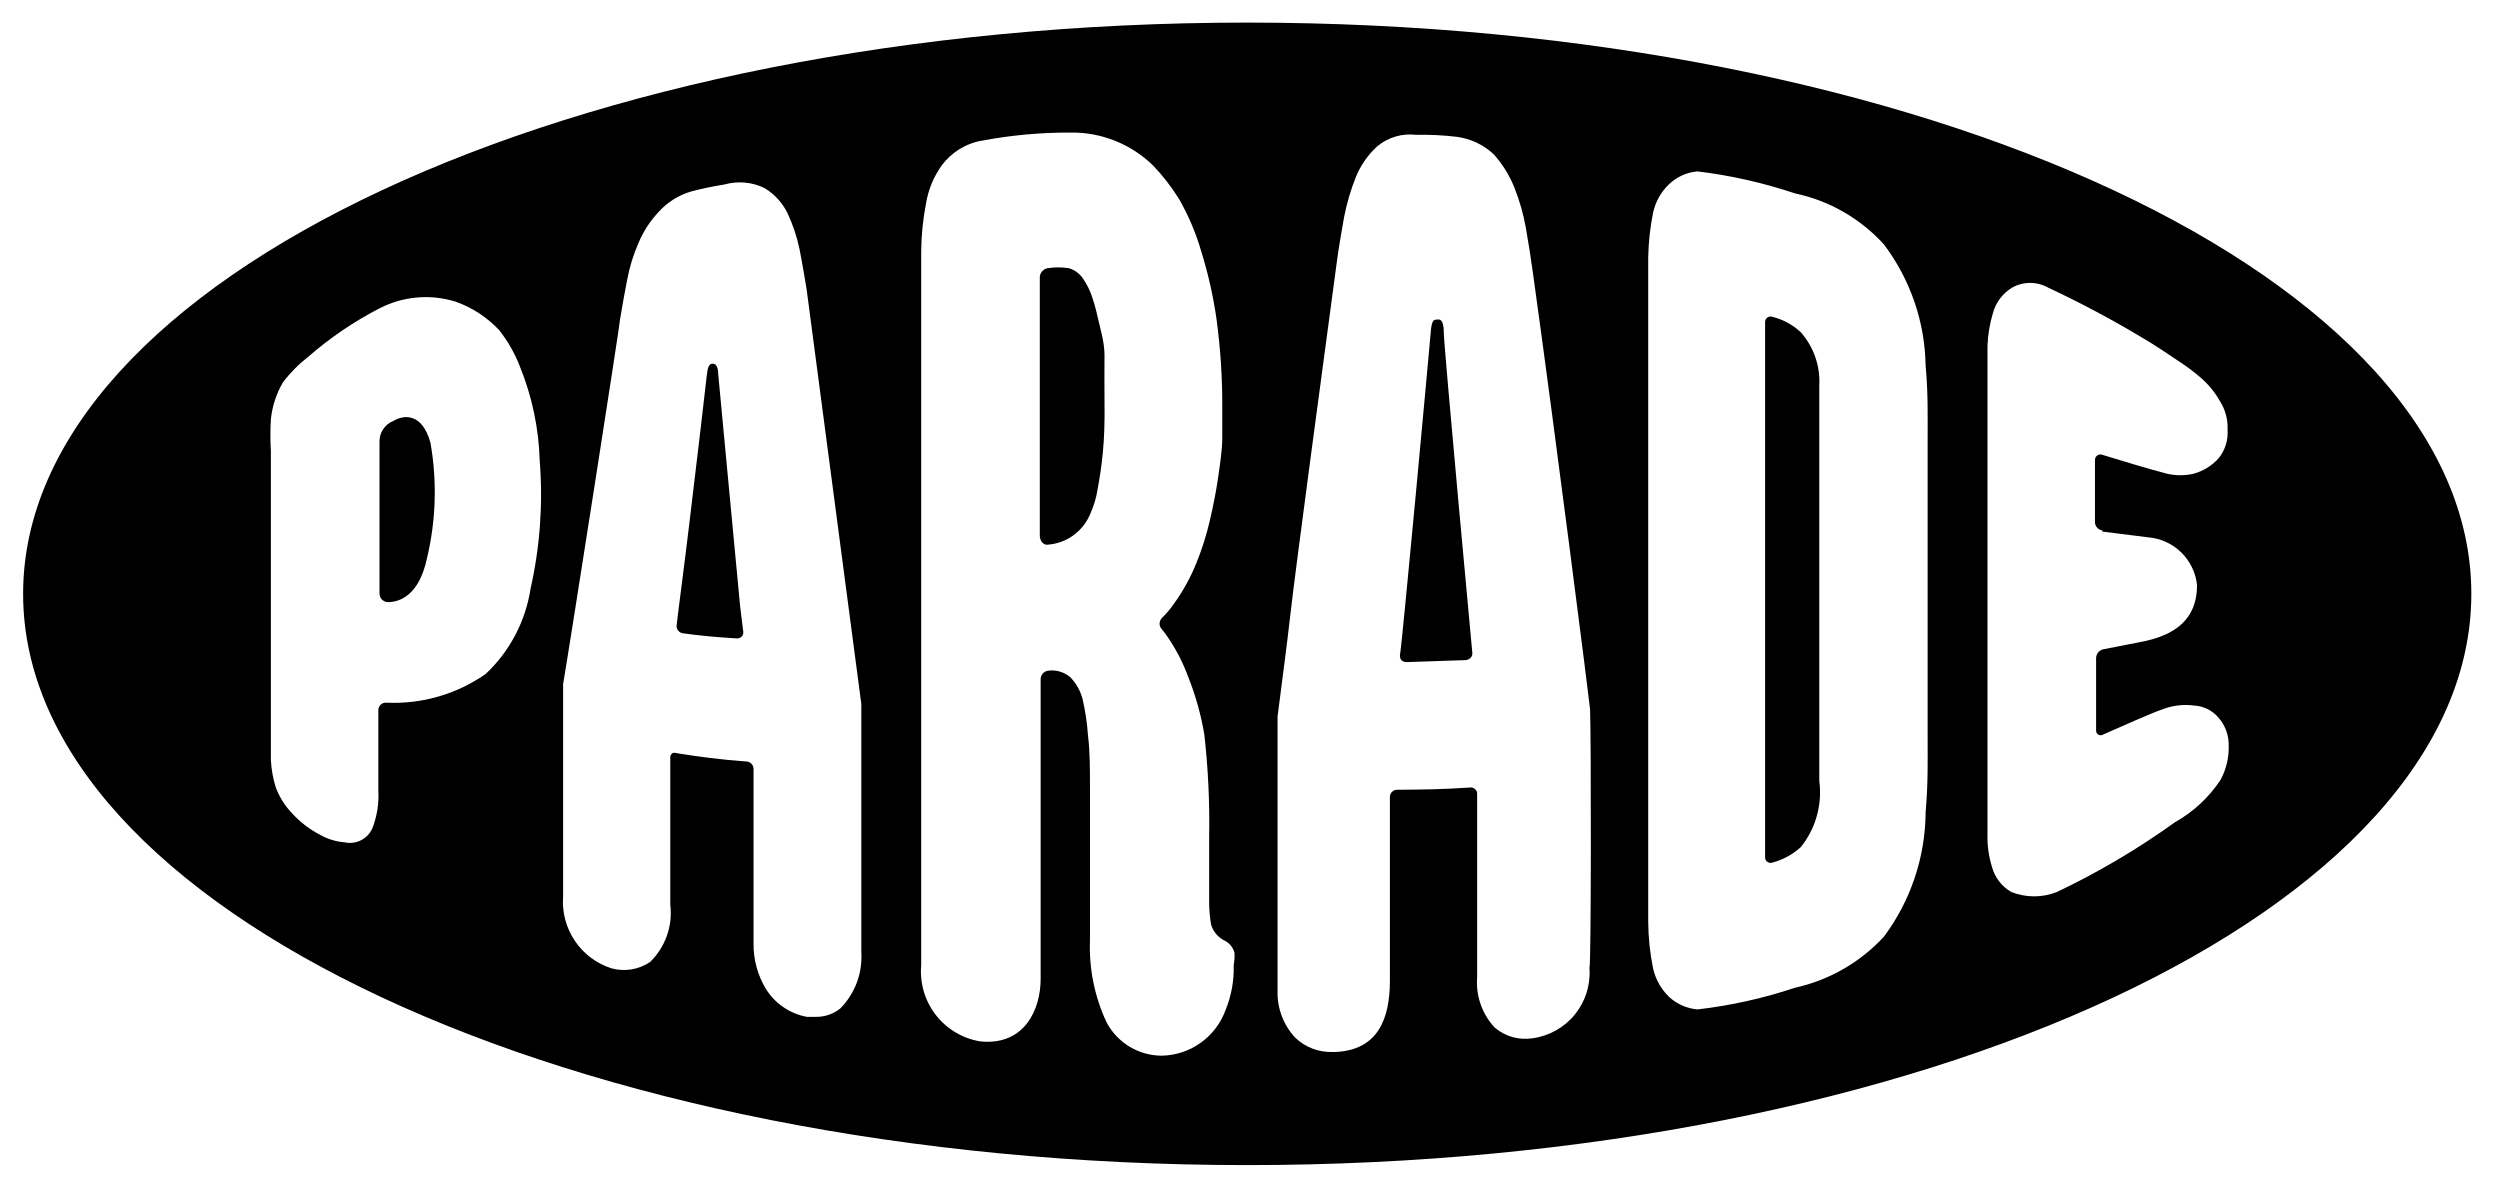 <svg width="77" height="37" viewBox="0 0 77 37" fill="none" xmlns="http://www.w3.org/2000/svg">
<g clip-path="url(#clip0_1037_865)">
<g clip-path="url(#clip1_1037_865)">
<path d="M33.8 9.731C33.748 9.495 33.681 9.262 33.598 9.036C33.54 8.887 33.466 8.746 33.378 8.613C33.276 8.446 33.117 8.321 32.93 8.262C32.706 8.226 32.478 8.226 32.254 8.262C32.185 8.278 32.123 8.319 32.081 8.377C32.039 8.436 32.02 8.507 32.026 8.578V16.496C32.026 16.654 32.131 16.786 32.254 16.777C32.542 16.759 32.819 16.661 33.053 16.493C33.288 16.325 33.47 16.094 33.58 15.827C33.692 15.581 33.769 15.32 33.809 15.053C33.87 14.719 33.923 14.393 33.967 13.944C34.011 13.496 34.028 12.986 34.019 12.387C34.011 11.789 34.019 11.332 34.019 10.927C34.019 10.522 33.861 10.021 33.8 9.731V9.731ZM12.128 12.959C11.995 13.009 11.88 13.1 11.802 13.218C11.723 13.336 11.683 13.477 11.689 13.619V18.29C11.691 18.359 11.72 18.424 11.769 18.471C11.818 18.519 11.884 18.546 11.952 18.546C12.303 18.546 12.9 18.343 13.146 17.217C13.428 16.047 13.467 14.831 13.26 13.645C13.006 12.695 12.417 12.783 12.128 12.959ZM44.241 9.845C44.135 9.845 44.091 9.915 44.065 10.25C44.039 10.584 43.187 19.839 43.117 20.191C43.115 20.245 43.134 20.299 43.169 20.34C43.212 20.373 43.264 20.392 43.319 20.393L45.154 20.331C45.207 20.323 45.256 20.298 45.294 20.261C45.315 20.241 45.33 20.216 45.34 20.188C45.349 20.16 45.351 20.131 45.347 20.103C45.347 20.103 44.469 10.663 44.469 10.241C44.469 9.819 44.337 9.827 44.241 9.845V9.845ZM22.121 11.525C22.121 11.358 22.077 11.2 21.954 11.2C21.831 11.2 21.796 11.323 21.769 11.56C21.743 11.798 21.506 13.865 21.251 15.959C21.076 17.437 20.9 18.721 20.839 19.267C20.835 19.322 20.852 19.377 20.886 19.42C20.92 19.464 20.969 19.494 21.023 19.504C21.585 19.584 22.121 19.628 22.692 19.663C22.719 19.665 22.746 19.661 22.772 19.652C22.797 19.643 22.821 19.629 22.841 19.61C22.861 19.591 22.876 19.567 22.885 19.541C22.894 19.515 22.897 19.488 22.893 19.46L22.797 18.686C22.586 16.425 22.13 11.657 22.121 11.525ZM55.463 10.232C55.216 10.001 54.914 9.837 54.585 9.757C54.559 9.748 54.532 9.746 54.505 9.751C54.478 9.755 54.453 9.766 54.431 9.783C54.409 9.799 54.392 9.821 54.381 9.845C54.369 9.87 54.364 9.897 54.365 9.924V26.401C54.364 26.428 54.369 26.456 54.381 26.48C54.392 26.505 54.409 26.527 54.431 26.543C54.453 26.559 54.478 26.57 54.505 26.575C54.532 26.579 54.559 26.577 54.585 26.569C54.911 26.483 55.213 26.32 55.463 26.093C55.691 25.81 55.86 25.483 55.958 25.132C56.056 24.781 56.082 24.414 56.034 24.052V11.877C56.068 11.275 55.862 10.684 55.463 10.232V10.232Z" fill="black"/>
<path d="M38.41 0.696C17.59 0.696 0.712 8.613 0.712 18.29C0.712 27.967 17.59 35.885 38.41 35.885C59.23 35.885 76.117 28.011 76.117 18.29C76.117 8.569 59.239 0.696 38.41 0.696ZM16.343 18.123C16.189 19.134 15.7 20.064 14.955 20.762C14.056 21.387 12.975 21.697 11.882 21.642C11.821 21.642 11.763 21.666 11.72 21.709C11.678 21.752 11.653 21.81 11.653 21.871V24.36C11.673 24.728 11.619 25.096 11.495 25.442C11.437 25.62 11.315 25.77 11.152 25.862C10.99 25.955 10.8 25.984 10.617 25.944C10.359 25.924 10.107 25.849 9.88 25.724C9.549 25.555 9.252 25.329 9.001 25.055C8.777 24.824 8.604 24.548 8.492 24.246C8.408 23.975 8.358 23.694 8.343 23.41V13.892C8.323 13.567 8.323 13.241 8.343 12.915C8.384 12.515 8.509 12.128 8.712 11.78C8.936 11.483 9.199 11.217 9.493 10.989C10.165 10.403 10.905 9.901 11.697 9.493C12.42 9.123 13.258 9.05 14.033 9.291C14.545 9.472 15.005 9.774 15.377 10.171C15.641 10.507 15.854 10.88 16.009 11.279C16.389 12.21 16.597 13.203 16.624 14.209C16.727 15.52 16.632 16.84 16.343 18.123V18.123ZM25.888 31.055C25.675 31.229 25.407 31.323 25.133 31.319H24.852C24.589 31.271 24.34 31.167 24.121 31.016C23.901 30.864 23.717 30.668 23.578 30.439C23.332 30.024 23.205 29.55 23.209 29.067V23.674C23.207 23.617 23.183 23.562 23.143 23.521C23.102 23.48 23.047 23.456 22.99 23.454C22.165 23.393 21.576 23.314 20.847 23.199C20.802 23.182 20.752 23.182 20.707 23.199C20.686 23.215 20.669 23.237 20.658 23.262C20.647 23.286 20.643 23.313 20.645 23.34V27.87C20.684 28.192 20.648 28.518 20.539 28.823C20.431 29.128 20.254 29.405 20.022 29.63C19.849 29.747 19.652 29.825 19.446 29.858C19.24 29.892 19.029 29.88 18.828 29.823C18.368 29.675 17.971 29.375 17.702 28.973C17.433 28.571 17.306 28.089 17.344 27.607V21.07C17.563 19.786 19.1 9.959 19.1 9.819C19.188 9.3 19.24 9.009 19.319 8.605C19.393 8.214 19.511 7.833 19.671 7.47C19.817 7.126 20.022 6.811 20.277 6.537C20.549 6.231 20.902 6.009 21.295 5.895C21.628 5.808 21.965 5.737 22.305 5.684C22.717 5.567 23.157 5.604 23.543 5.79C23.85 5.973 24.097 6.242 24.255 6.564C24.419 6.915 24.543 7.284 24.623 7.663C24.702 8.05 24.843 8.895 24.843 8.904L26.529 21.686V29.331C26.548 29.647 26.501 29.964 26.391 30.261C26.28 30.558 26.109 30.828 25.888 31.055V31.055ZM37.997 29.727C38.012 30.196 37.928 30.664 37.751 31.099C37.605 31.509 37.337 31.863 36.984 32.116C36.631 32.37 36.209 32.509 35.776 32.515C35.426 32.513 35.085 32.416 34.786 32.235C34.488 32.054 34.244 31.795 34.081 31.486C33.712 30.694 33.537 29.826 33.571 28.953V24.299C33.571 23.736 33.571 23.129 33.51 22.654C33.484 22.275 33.428 21.898 33.343 21.528C33.276 21.276 33.146 21.046 32.965 20.859C32.872 20.779 32.763 20.72 32.645 20.685C32.526 20.65 32.403 20.641 32.281 20.657C32.217 20.665 32.159 20.697 32.117 20.745C32.075 20.794 32.052 20.856 32.052 20.921V30.149C32.052 31.099 31.552 32.208 30.199 32.076C29.655 31.989 29.163 31.698 28.824 31.262C28.485 30.826 28.324 30.277 28.373 29.727V7.734C28.378 7.24 28.428 6.749 28.522 6.265C28.591 5.842 28.756 5.442 29.005 5.095C29.309 4.686 29.759 4.411 30.261 4.329C31.15 4.163 32.052 4.08 32.957 4.083C33.428 4.074 33.897 4.159 34.335 4.333C34.774 4.507 35.174 4.765 35.512 5.095C35.814 5.409 36.081 5.754 36.311 6.124C36.603 6.631 36.833 7.172 36.996 7.734C37.21 8.421 37.369 9.124 37.47 9.836C37.594 10.755 37.652 11.681 37.646 12.607V13.487C37.646 13.848 37.584 14.244 37.523 14.675C37.462 15.106 37.374 15.554 37.268 16.012C37.162 16.474 37.018 16.928 36.838 17.367C36.662 17.8 36.435 18.21 36.162 18.59C36.05 18.75 35.924 18.901 35.784 19.038C35.74 19.084 35.715 19.146 35.715 19.21C35.715 19.274 35.74 19.335 35.784 19.381C35.844 19.451 35.9 19.525 35.951 19.601C36.22 19.991 36.439 20.414 36.601 20.859C36.827 21.427 36.991 22.016 37.093 22.619C37.211 23.667 37.261 24.722 37.242 25.777V27.853C37.246 28.065 37.267 28.277 37.303 28.486C37.338 28.597 37.396 28.699 37.473 28.786C37.55 28.872 37.645 28.941 37.751 28.988C37.886 29.068 37.983 29.197 38.023 29.348C38.029 29.475 38.02 29.602 37.997 29.727V29.727ZM48.956 29.823C48.992 30.339 48.83 30.849 48.504 31.249C48.178 31.65 47.711 31.911 47.2 31.979C46.995 32.01 46.785 31.998 46.585 31.942C46.385 31.885 46.2 31.787 46.041 31.653C45.846 31.446 45.697 31.201 45.604 30.933C45.51 30.664 45.473 30.379 45.496 30.096V24.448C45.497 24.422 45.492 24.395 45.482 24.371C45.471 24.347 45.455 24.325 45.435 24.308C45.415 24.288 45.392 24.273 45.366 24.264C45.34 24.255 45.313 24.252 45.286 24.255C44.337 24.316 43.942 24.316 43.029 24.325C42.972 24.325 42.917 24.347 42.877 24.387C42.836 24.426 42.812 24.48 42.809 24.536V30.202C42.809 31.381 42.44 32.348 41.123 32.401H41.035C40.616 32.413 40.209 32.258 39.903 31.97C39.719 31.777 39.576 31.549 39.481 31.3C39.386 31.051 39.341 30.785 39.349 30.518V22.064C39.481 21.026 39.63 19.935 39.745 18.915C39.885 17.639 40.86 10.399 41.167 8.121C41.229 7.637 41.316 7.162 41.395 6.704C41.476 6.274 41.599 5.852 41.764 5.446C41.911 5.083 42.139 4.758 42.432 4.496C42.596 4.362 42.785 4.262 42.989 4.203C43.193 4.144 43.407 4.127 43.617 4.153C44.037 4.144 44.456 4.164 44.873 4.215C45.297 4.271 45.693 4.458 46.006 4.751C46.273 5.05 46.487 5.392 46.638 5.763C46.801 6.172 46.922 6.596 46.998 7.03C47.077 7.479 47.147 7.91 47.217 8.429C47.885 13.206 48.974 21.756 48.974 21.844C49.009 22.689 49.009 29.779 48.956 29.788V29.823ZM59.309 25.055C59.292 26.423 58.843 27.75 58.027 28.847C57.296 29.64 56.34 30.19 55.287 30.422C54.312 30.748 53.306 30.972 52.284 31.09C51.957 31.062 51.648 30.926 51.406 30.703C51.16 30.464 50.989 30.159 50.914 29.823C50.818 29.352 50.768 28.871 50.765 28.39V7.918C50.774 7.46 50.824 7.004 50.914 6.555C50.986 6.219 51.157 5.912 51.406 5.675C51.645 5.446 51.955 5.306 52.284 5.279C53.306 5.403 54.312 5.63 55.287 5.957C56.343 6.179 57.302 6.73 58.027 7.531C58.837 8.605 59.285 9.908 59.309 11.253C59.388 12.132 59.371 12.81 59.371 13.593V22.689C59.371 23.463 59.388 24.105 59.309 25.02V25.055ZM64.754 16.373L66.159 16.549C66.542 16.579 66.902 16.742 67.178 17.011C67.454 17.279 67.627 17.635 67.669 18.018C67.669 19.064 67.01 19.575 65.913 19.777L64.789 19.997C64.727 20.009 64.67 20.041 64.629 20.089C64.587 20.137 64.563 20.198 64.56 20.261V22.495C64.558 22.521 64.564 22.547 64.575 22.569C64.587 22.592 64.604 22.611 64.626 22.625C64.648 22.639 64.673 22.646 64.698 22.646C64.724 22.647 64.749 22.64 64.771 22.627C65.201 22.434 66.317 21.941 66.589 21.853C66.901 21.729 67.239 21.687 67.572 21.73C67.715 21.737 67.854 21.773 67.982 21.834C68.11 21.896 68.225 21.984 68.319 22.091C68.535 22.331 68.652 22.646 68.644 22.971C68.654 23.339 68.566 23.703 68.389 24.026C68.031 24.566 67.549 25.012 66.984 25.328C65.839 26.152 64.623 26.87 63.349 27.475C62.9 27.652 62.401 27.652 61.952 27.475C61.807 27.393 61.68 27.283 61.578 27.152C61.475 27.02 61.4 26.87 61.355 26.709C61.251 26.374 61.203 26.023 61.215 25.671V10.654C61.227 10.312 61.283 9.972 61.382 9.643C61.471 9.316 61.681 9.036 61.97 8.86C62.14 8.764 62.332 8.714 62.528 8.714C62.723 8.714 62.915 8.764 63.085 8.86C64.096 9.333 65.08 9.858 66.036 10.434C66.255 10.558 66.844 10.945 67.072 11.103C67.328 11.267 67.571 11.449 67.801 11.649C68.029 11.849 68.222 12.087 68.371 12.352C68.54 12.613 68.623 12.921 68.609 13.232C68.632 13.549 68.535 13.864 68.336 14.112C68.126 14.347 67.851 14.515 67.546 14.595C67.288 14.651 67.022 14.651 66.764 14.595C66.299 14.481 65.175 14.138 64.745 14.006C64.72 13.998 64.693 13.995 64.667 13.999C64.641 14.004 64.616 14.014 64.595 14.029C64.573 14.044 64.556 14.065 64.544 14.088C64.532 14.112 64.525 14.138 64.525 14.165V16.091C64.529 16.152 64.553 16.21 64.595 16.255C64.637 16.3 64.693 16.329 64.754 16.337V16.373Z" fill="black"/>
</g>
</g>
<defs>
<clipPath id="clip0_1037_865">
<rect width="75.576" height="35.376" fill="white" transform="translate(0.712 0.696)"/>
</clipPath>
<clipPath id="clip1_1037_865">
<rect width="75.404" height="35.189" fill="white" transform="translate(0.712 0.696)"/>
</clipPath>
</defs>
</svg>
